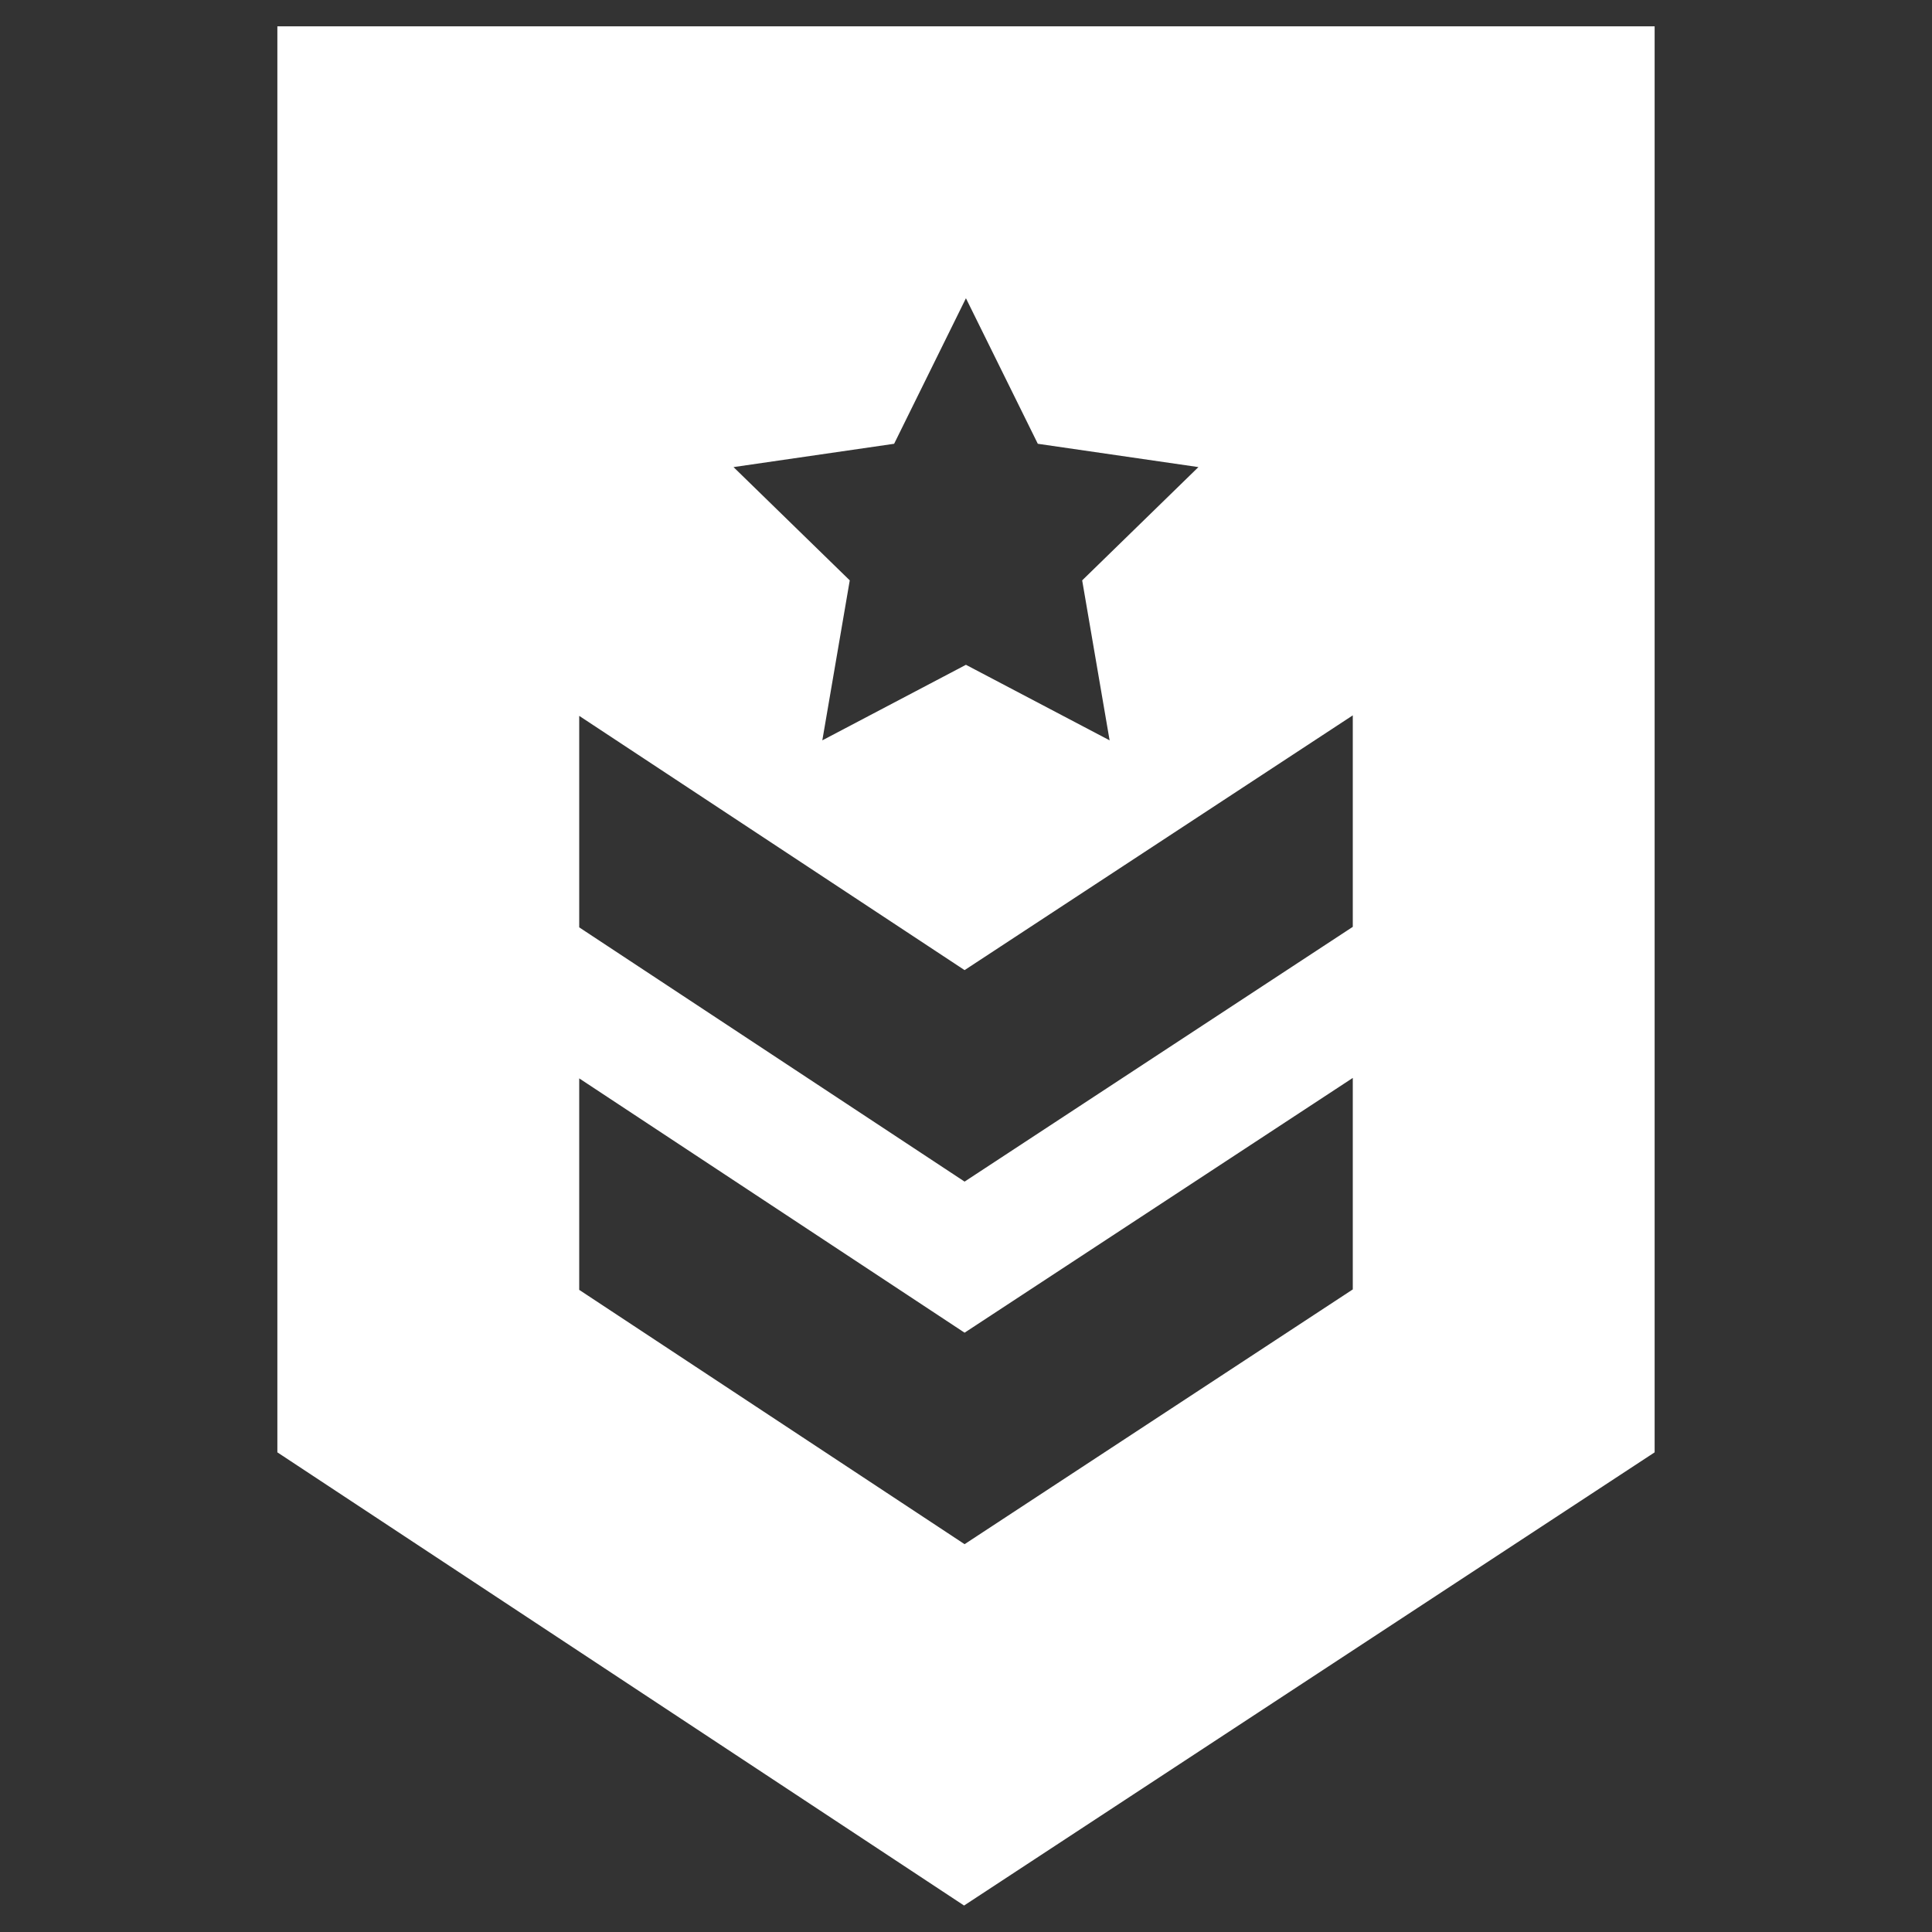 <svg width="30" height="30" viewBox="0 0 30 30" fill="none" xmlns="http://www.w3.org/2000/svg">
<rect x="0" y="0" width="30" height="30" fill="#333333" stroke="none"/>
<path fill-rule="evenodd" clip-rule="evenodd" d="M25.693 0.409H4.307V22.552L14.97 29.589L25.693 22.552V0.409ZM16.804 9.012L17.23 11.496L14.999 10.323L12.769 11.496L13.195 9.012L11.39 7.253L13.884 6.891L14.999 4.631L16.115 6.891L18.609 7.253L16.804 9.012ZM8.994 14.4V11.116L14.978 15.064L21.006 11.108V14.392L14.978 18.348L8.994 14.4ZM8.994 20.029V16.745L14.978 20.694L21.006 16.738V20.022L14.978 23.978L8.994 20.029Z" fill="white"/>
</svg>
